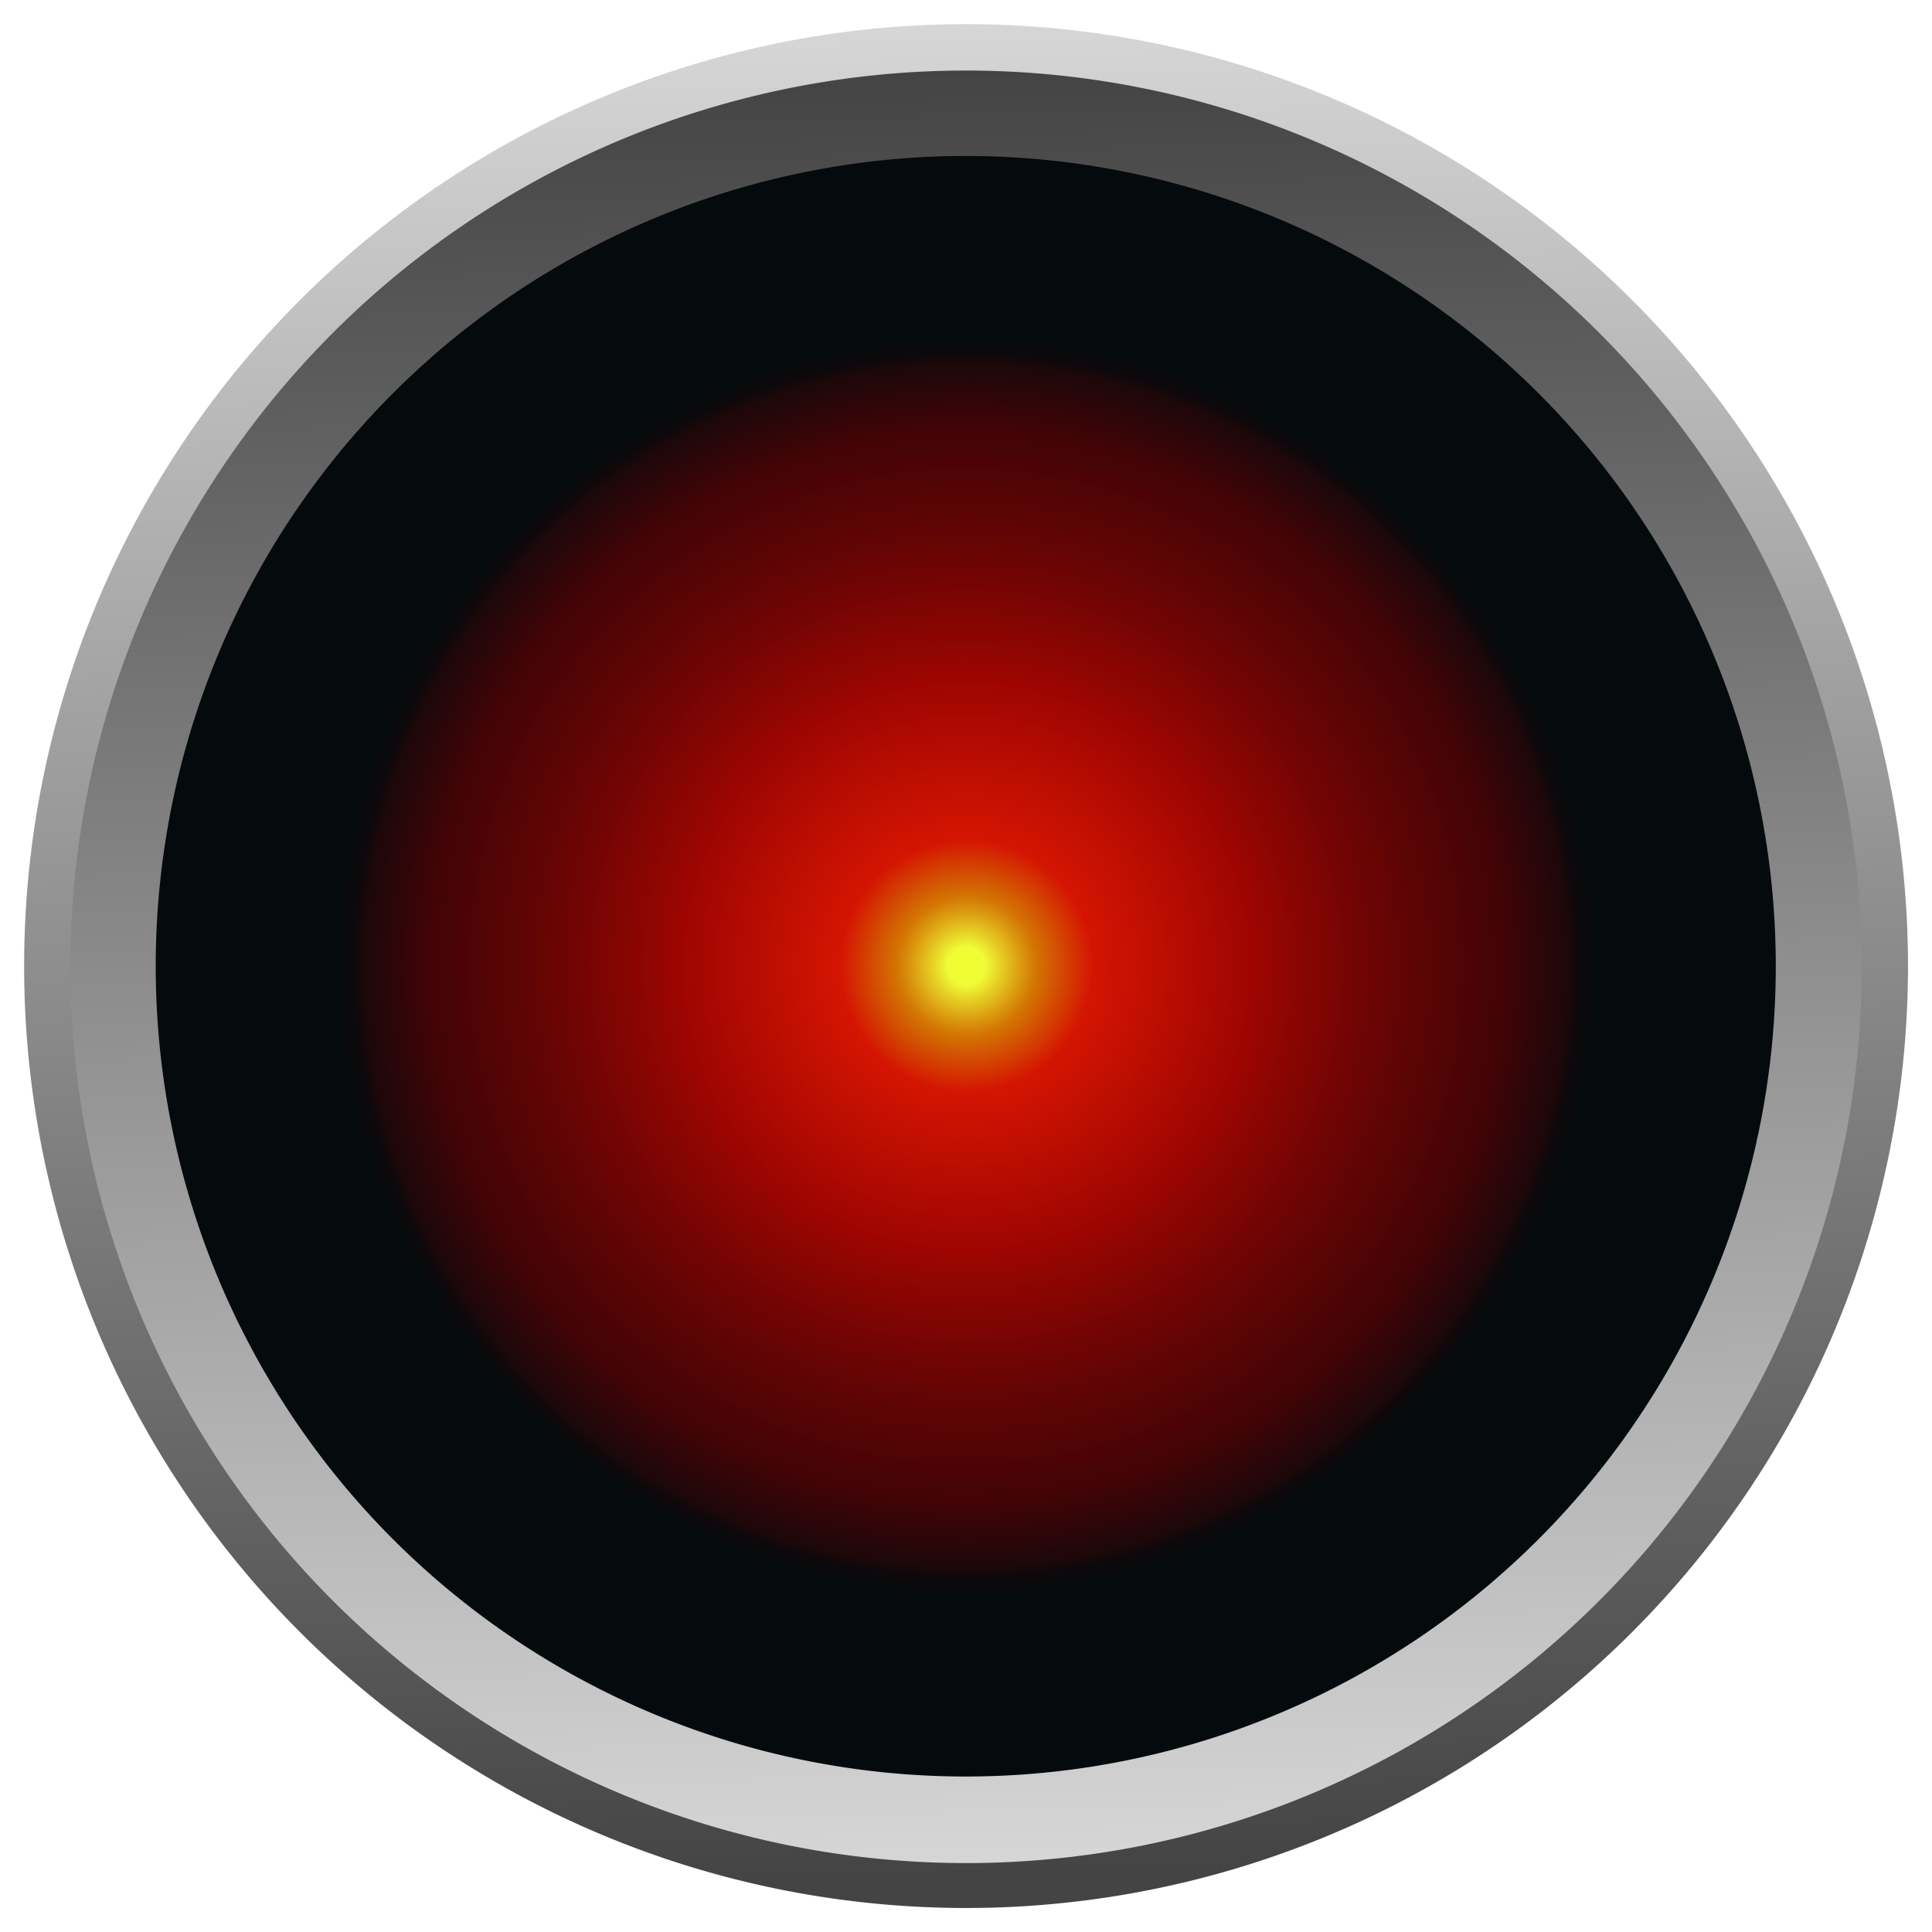 <?xml version="1.0" encoding="UTF-8" standalone="no"?>
<!-- Created with Inkscape (http://www.inkscape.org/) -->
<svg
   xmlns:dc="http://purl.org/dc/elements/1.1/"
   xmlns:cc="http://creativecommons.org/ns#"
   xmlns:rdf="http://www.w3.org/1999/02/22-rdf-syntax-ns#"
   xmlns:svg="http://www.w3.org/2000/svg"
   xmlns="http://www.w3.org/2000/svg"
   xmlns:xlink="http://www.w3.org/1999/xlink"
   xmlns:sodipodi="http://sodipodi.sourceforge.net/DTD/sodipodi-0.dtd"
   xmlns:inkscape="http://www.inkscape.org/namespaces/inkscape"
   id="svg2"
   sodipodi:version="0.32"
   inkscape:version="0.46"
   width="800"
   height="800"
   version="1.0"
   sodipodi:docname="red_camera_eye.svg"
   inkscape:output_extension="org.inkscape.output.svg.inkscape">
  <defs
     id="defs5">
    <linearGradient
       id="linearGradient3228">
      <stop
         style="stop-color:#d6d6d6;stop-opacity:1;"
         offset="0"
         id="stop3230" />
      <stop
         style="stop-color:#444444;stop-opacity:1;"
         offset="1"
         id="stop3232" />
    </linearGradient>
    <linearGradient
       id="linearGradient3202">
      <stop
         style="stop-color:#d6d6d6;stop-opacity:1;"
         offset="0"
         id="stop3204" />
      <stop
         style="stop-color:#444444;stop-opacity:1;"
         offset="1"
         id="stop3206" />
    </linearGradient>
    <linearGradient
       id="linearGradient3526">
      <stop
         style="stop-color:#effc2d;stop-opacity:1;"
         offset="0"
         id="stop3528" />
      <stop
         id="stop3176"
         offset="0.03"
         style="stop-color:#effc37;stop-opacity:1;" />
      <stop
         style="stop-color:#f08501;stop-opacity:0.875;"
         offset="0.11"
         id="stop3246" />
      <stop
         id="stop3530"
         offset="0.2"
         style="stop-color:#f11600;stop-opacity:0.875;" />
      <stop
         style="stop-color:#b40500;stop-opacity:0.875;"
         offset="0.45"
         id="stop3532" />
      <stop
         id="stop3761"
         offset="0.85"
         style="stop-color:#660002;stop-opacity:0.624;" />
      <stop
         id="stop3536"
         offset="0.95"
         style="stop-color:#660002;stop-opacity:0.247;" />
      <stop
         id="stop3534"
         offset="1"
         style="stop-color:#000000;stop-opacity:0;" />
    </linearGradient>
    <inkscape:perspective
       sodipodi:type="inkscape:persp3d"
       inkscape:vp_x="0 : 526.18109 : 1"
       inkscape:vp_y="0 : 1000 : 0"
       inkscape:vp_z="744.09448 : 526.18109 : 1"
       inkscape:persp3d-origin="372.04724 : 350.78739 : 1"
       id="perspective9" />
    <radialGradient
       inkscape:collect="always"
       xlink:href="#linearGradient3526"
       id="radialGradient3192"
       cx="81.149"
       cy="74.848"
       fx="81.149"
       fy="74.848"
       r="34.691"
       gradientTransform="matrix(1,0,0,0.926,0,5.512)"
       gradientUnits="userSpaceOnUse" />
    <filter
       inkscape:collect="always"
       id="filter3388">
      <feGaussianBlur
         inkscape:collect="always"
         stdDeviation="0.382"
         id="feGaussianBlur3390" />
    </filter>
    <filter
       inkscape:collect="always"
       id="filter3396">
      <feGaussianBlur
         inkscape:collect="always"
         stdDeviation="0.277"
         id="feGaussianBlur3398" />
    </filter>
    <linearGradient
       inkscape:collect="always"
       xlink:href="#linearGradient3202"
       id="linearGradient3208"
       x1="74.924"
       y1="3.796"
       x2="77.358"
       y2="93.744"
       gradientUnits="userSpaceOnUse" />
    <filter
       inkscape:collect="always"
       id="filter3224">
      <feGaussianBlur
         inkscape:collect="always"
         stdDeviation="0.364"
         id="feGaussianBlur3226" />
    </filter>
    <linearGradient
       inkscape:collect="always"
       xlink:href="#linearGradient3228"
       id="linearGradient3234"
       x1="21.871"
       y1="181"
       x2="18.5"
       y2="43"
       gradientUnits="userSpaceOnUse" />
    <inkscape:perspective
       id="perspective2558"
       inkscape:persp3d-origin="372.04724 : 350.78739 : 1"
       inkscape:vp_z="744.09448 : 526.18109 : 1"
       inkscape:vp_y="0 : 1000 : 0"
       inkscape:vp_x="0 : 526.18109 : 1"
       sodipodi:type="inkscape:persp3d" />
    <inkscape:perspective
       id="perspective2659"
       inkscape:persp3d-origin="372.04724 : 350.78739 : 1"
       inkscape:vp_z="744.09448 : 526.18109 : 1"
       inkscape:vp_y="0 : 1000 : 0"
       inkscape:vp_x="0 : 526.18109 : 1"
       sodipodi:type="inkscape:persp3d" />
    <inkscape:perspective
       id="perspective2709"
       inkscape:persp3d-origin="372.04724 : 350.78739 : 1"
       inkscape:vp_z="744.09448 : 526.18109 : 1"
       inkscape:vp_y="0 : 1000 : 0"
       inkscape:vp_x="0 : 526.18109 : 1"
       sodipodi:type="inkscape:persp3d" />
    <linearGradient
       inkscape:collect="always"
       xlink:href="#linearGradient3202"
       id="linearGradient3657"
       gradientUnits="userSpaceOnUse"
       x1="74.924"
       y1="3.796"
       x2="77.358"
       y2="93.744" />
    <linearGradient
       inkscape:collect="always"
       xlink:href="#linearGradient3228"
       id="linearGradient3659"
       gradientUnits="userSpaceOnUse"
       x1="21.871"
       y1="181"
       x2="18.5"
       y2="43" />
    <radialGradient
       inkscape:collect="always"
       xlink:href="#linearGradient3526"
       id="radialGradient3661"
       gradientUnits="userSpaceOnUse"
       gradientTransform="matrix(1,0,0,0.926,0,5.512)"
       cx="81.149"
       cy="74.848"
       fx="81.149"
       fy="74.848"
       r="34.691" />
    <inkscape:perspective
       id="perspective5713"
       inkscape:persp3d-origin="372.04724 : 350.78739 : 1"
       inkscape:vp_z="744.09448 : 526.18109 : 1"
       inkscape:vp_y="0 : 1000 : 0"
       inkscape:vp_x="0 : 526.18109 : 1"
       sodipodi:type="inkscape:persp3d" />
  </defs>
  <sodipodi:namedview
     inkscape:window-height="726"
     inkscape:window-width="1280"
     inkscape:pageshadow="2"
     inkscape:pageopacity="0.0"
     guidetolerance="10.0"
     gridtolerance="10.0"
     objecttolerance="10.0"
     borderopacity="1.0"
     bordercolor="#666666"
     pagecolor="#ffffff"
     id="base"
     showgrid="false"
     showguides="true"
     inkscape:guide-bbox="true"
     inkscape:zoom="0.35355339"
     inkscape:cx="-66.017197"
     inkscape:cy="454.5401"
     inkscape:window-x="0"
     inkscape:window-y="24"
     inkscape:current-layer="layer1"
     width="800px" />
  <g
     inkscape:groupmode="layer"
     id="layer1"
     inkscape:label="eye"
     style="display:inline"
     sodipodi:insensitive="true">
    <g
       id="g3645"
       transform="matrix(5.455,0,0,5.455,-8.838,-13.551)">
      <path
         transform="matrix(1.438,0,0,1.562,-32.788,-1.611)"
         d="M 124.646,49.57 A 49.722,45.774 0 1 1 25.202,49.57 A 49.722,45.774 0 1 1 124.646,49.57 z"
         sodipodi:ry="45.774292"
         sodipodi:rx="49.721661"
         sodipodi:cy="49.569839"
         sodipodi:cx="74.924088"
         id="path2405"
         style="opacity:1;fill:url(#linearGradient3657);fill-opacity:1;fill-rule:nonzero;stroke:#000000;stroke-width:0;stroke-linecap:butt;stroke-linejoin:miter;marker:none;marker-start:none;marker-mid:none;marker-end:none;stroke-miterlimit:4;stroke-dasharray:none;stroke-dashoffset:0;stroke-opacity:1;visibility:visible;display:inline;overflow:visible;filter:url(#filter3388);enable-background:accumulate"
         sodipodi:type="arc" />
      <path
         transform="matrix(0.883,0,0,0.986,58.616,-34.559)"
         d="M 95.5,112 A 77,69 0 1 1 -58.5,112 A 77,69 0 1 1 95.5,112 z"
         sodipodi:ry="69"
         sodipodi:rx="77"
         sodipodi:cy="112"
         sodipodi:cx="18.5"
         id="path3210"
         style="opacity:1;fill:url(#linearGradient3659);fill-opacity:1;fill-rule:nonzero;stroke:#000000;stroke-width:0;stroke-linecap:butt;stroke-linejoin:miter;marker:none;marker-start:none;marker-mid:none;marker-end:none;stroke-miterlimit:4;stroke-dasharray:none;stroke-dashoffset:0;stroke-opacity:1;visibility:visible;display:inline;overflow:visible;filter:url(#filter3224);enable-background:accumulate"
         sodipodi:type="arc" />
      <path
         transform="matrix(1.62,0,0,1.943,-55.672,-63.258)"
         d="M 118.573,71.584 A 37.955,31.655 0 1 1 42.662,71.584 A 37.955,31.655 0 1 1 118.573,71.584 z"
         sodipodi:ry="31.654858"
         sodipodi:rx="37.955467"
         sodipodi:cy="71.584007"
         sodipodi:cx="80.617409"
         id="path2409"
         style="opacity:1;fill:#050a0d;fill-opacity:1;fill-rule:evenodd;stroke:#000000;stroke-width:0;stroke-linecap:butt;stroke-linejoin:miter;marker:none;marker-start:none;marker-mid:none;marker-end:none;stroke-miterlimit:4;stroke-dasharray:none;stroke-dashoffset:0;stroke-opacity:1;visibility:visible;display:inline;overflow:visible;filter:url(#filter3396);enable-background:accumulate"
         sodipodi:type="arc" />
      <path
         transform="matrix(1.384,0,0,1.494,-37.327,-35.977)"
         d="M 115.84,74.848 A 34.691,32.137 0 1 1 46.457,74.848 A 34.691,32.137 0 1 1 115.84,74.848 z"
         sodipodi:ry="32.136566"
         sodipodi:rx="34.691296"
         sodipodi:cy="74.848175"
         sodipodi:cx="81.148788"
         id="path3189"
         style="opacity:1;fill:url(#radialGradient3661);fill-opacity:1;fill-rule:nonzero;stroke:#000000;stroke-width:0;stroke-linecap:butt;stroke-linejoin:miter;marker:none;marker-start:none;marker-mid:none;marker-end:none;stroke-miterlimit:4;stroke-dasharray:none;stroke-dashoffset:0;stroke-opacity:1;visibility:visible;display:inline;overflow:visible;enable-background:accumulate"
         sodipodi:type="arc" />
    </g>
  </g>
</svg>
